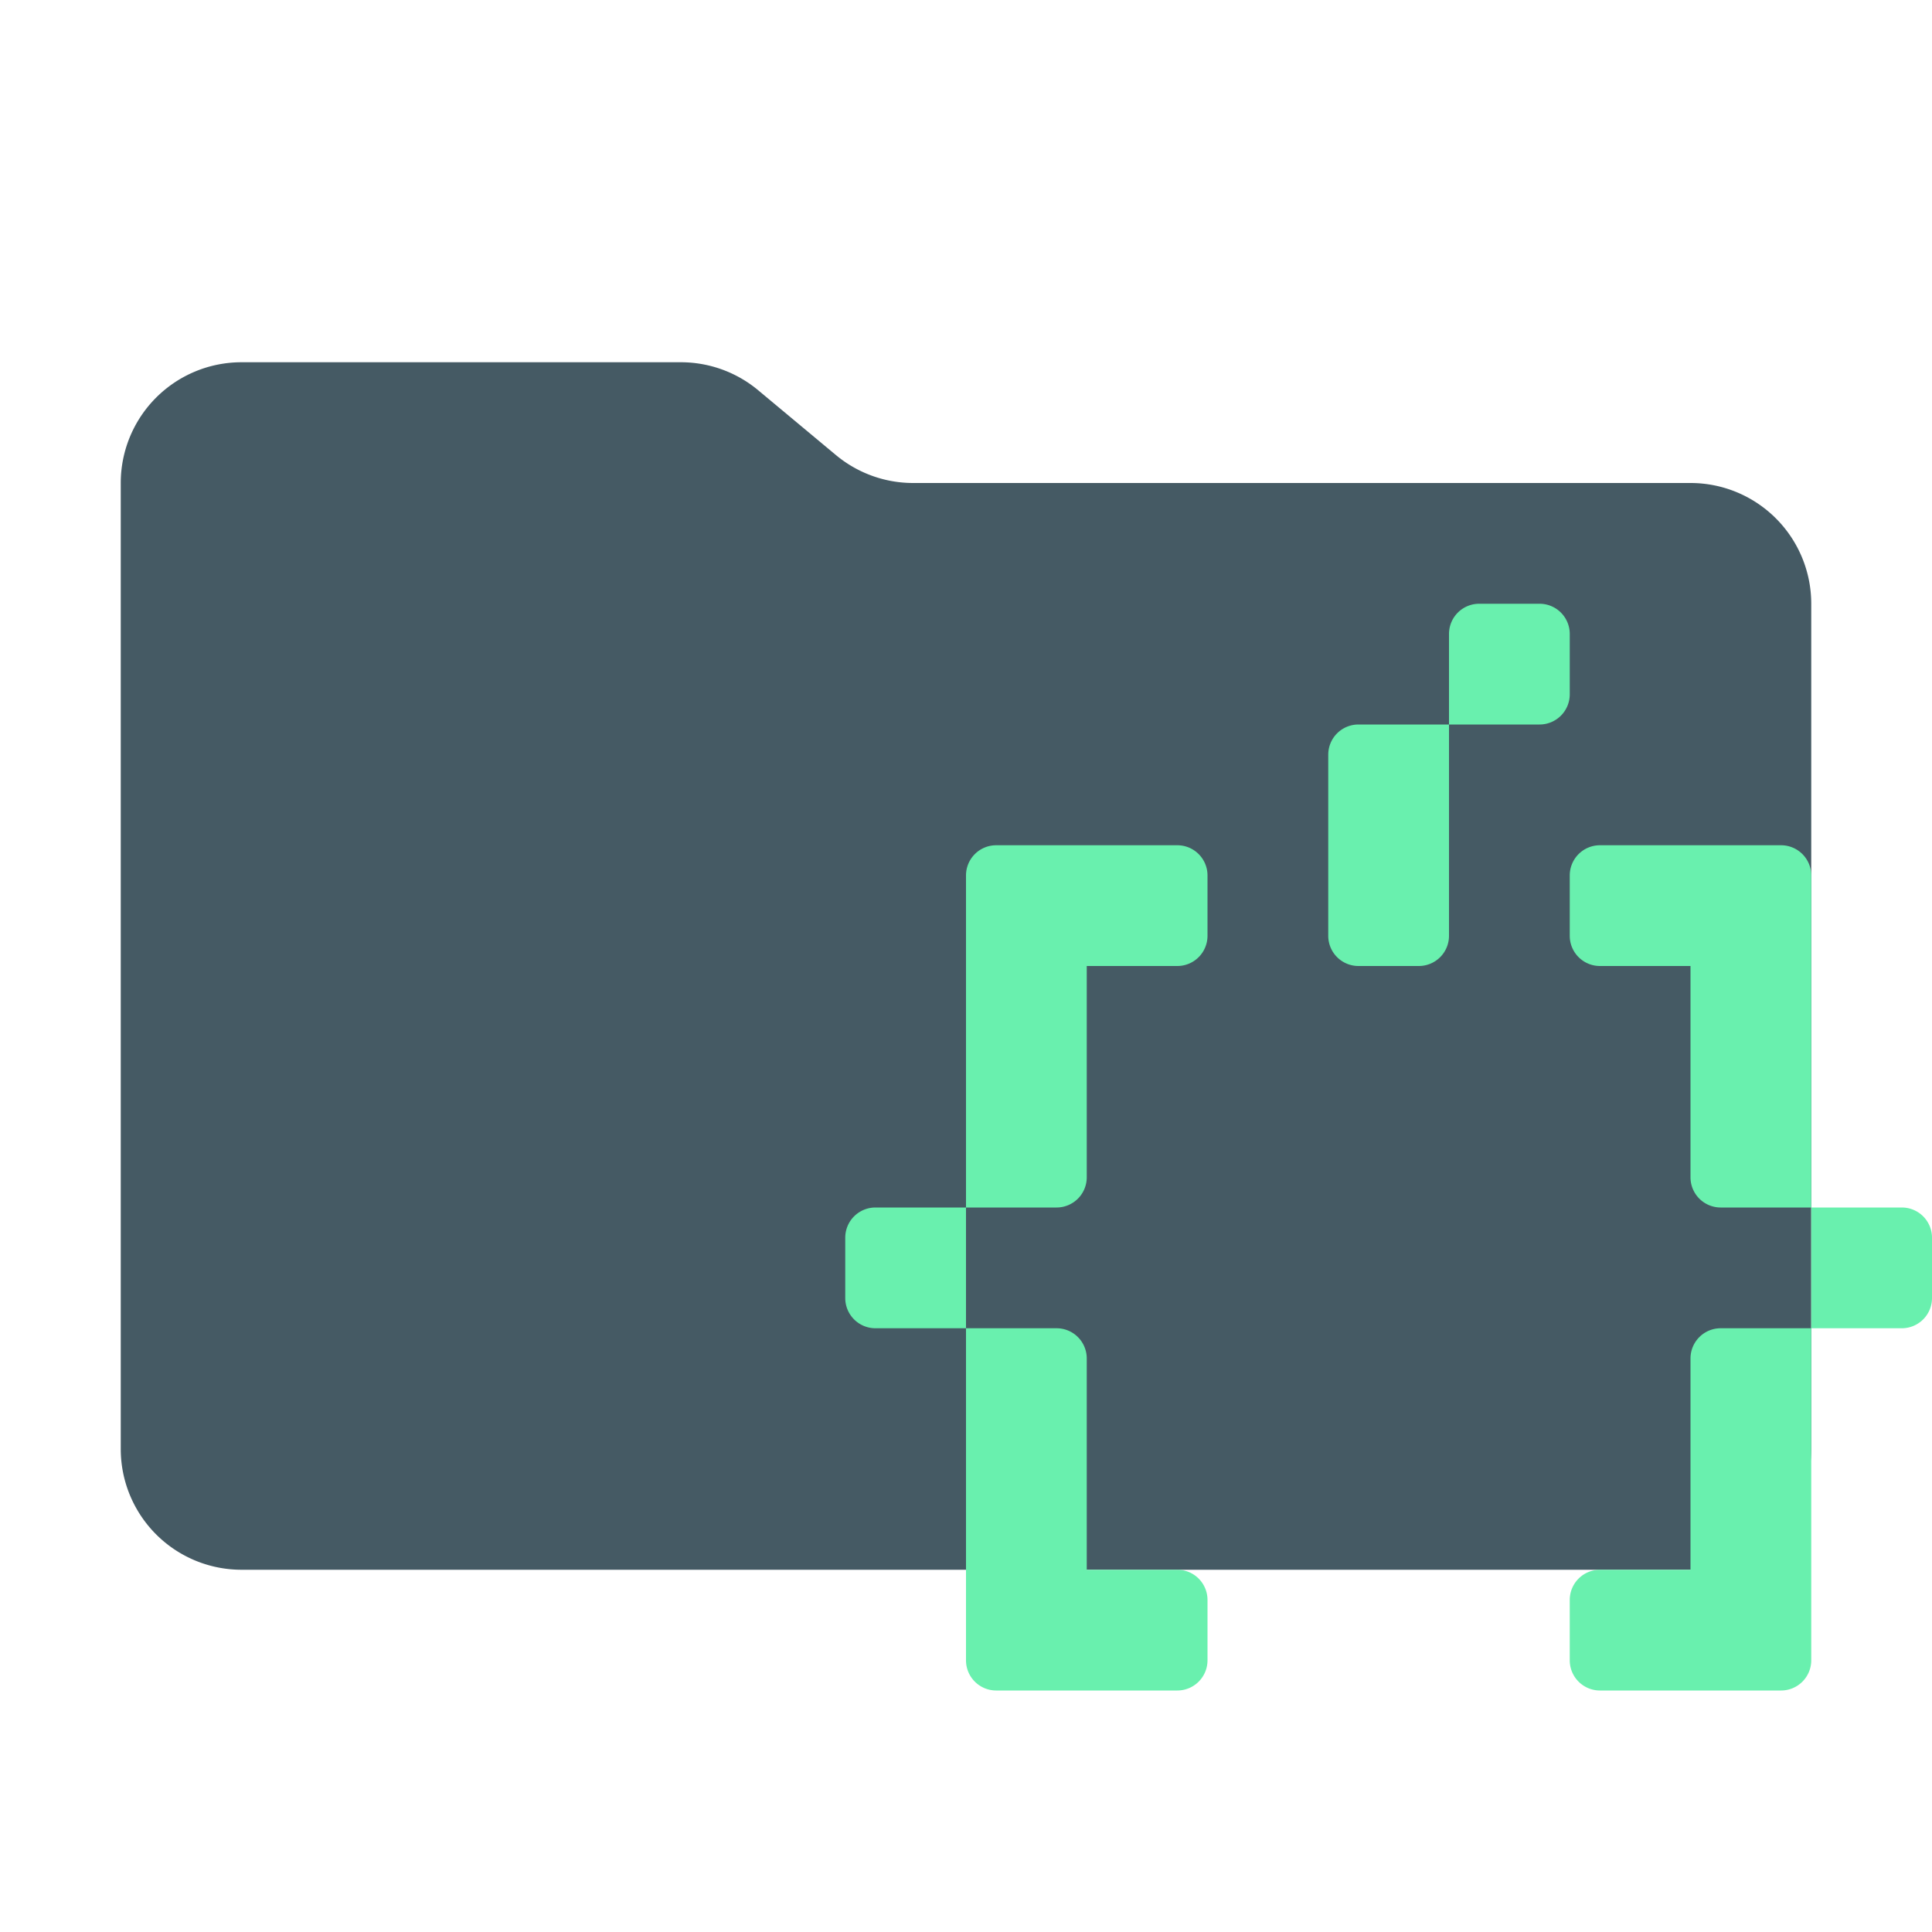 <svg xmlns="http://www.w3.org/2000/svg" viewBox="0 0 32 32">
  <path d="M13.844,7.536l-1.287-1.073A2,2,0,0,0,11.276,6H4A2,2,0,0,0,2,8V24a2,2,0,0,0,2,2H28a2,2,0,0,0,2-2V10a2,2,0,0,0-2-2H15.124A2,2,0,0,1,13.844,7.536Z" style="fill: #455a64"/>
  <g>
    <path d="M16,14.5V20h1.5a.5.5,0,0,0,.5-.5V16h1.5a.5.5,0,0,0,.5-.5v-1a.5.5,0,0,0-.5-.5h-3A.5.5,0,0,0,16,14.5Z" style="fill: #69f0ae"/>
    <path d="M22,12.5v3a.5.5,0,0,0,.5.5h1a.5.5,0,0,0,.5-.5V12H22.5A.5.5,0,0,0,22,12.5Z" style="fill: #69f0ae"/>
    <path d="M25.5,10h-1a.5.5,0,0,0-.5.5V12h1.5a.5.5,0,0,0,.5-.5v-1A.5.5,0,0,0,25.5,10Z" style="fill: #69f0ae"/>
    <path d="M14.5,22H16V20H14.5a.5.5,0,0,0-.5.5v1A.5.5,0,0,0,14.5,22Z" style="fill: #69f0ae"/>
    <path d="M18,26V22.5a.5.5,0,0,0-.5-.5H16v5.5a.5.5,0,0,0,.5.5h3a.5.5,0,0,0,.5-.5v-1a.5.5,0,0,0-.5-.5Z" style="fill: #69f0ae"/>
    <path d="M30,27.5V22H28.5a.5.5,0,0,0-.5.5V26H26.5a.5.5,0,0,0-.5.5v1a.5.5,0,0,0,.5.5h3A.5.5,0,0,0,30,27.5Z" style="fill: #69f0ae"/>
    <path d="M31.5,20H30v2h1.5a.5.5,0,0,0,.5-.5v-1A.5.5,0,0,0,31.5,20Z" style="fill: #69f0ae"/>
    <path d="M28,16v3.5a.5.5,0,0,0,.5.5H30V14.5a.5.5,0,0,0-.5-.5h-3a.5.5,0,0,0-.5.5v1a.5.5,0,0,0,.5.5Z" style="fill: #69f0ae"/>
  </g>
</svg>
